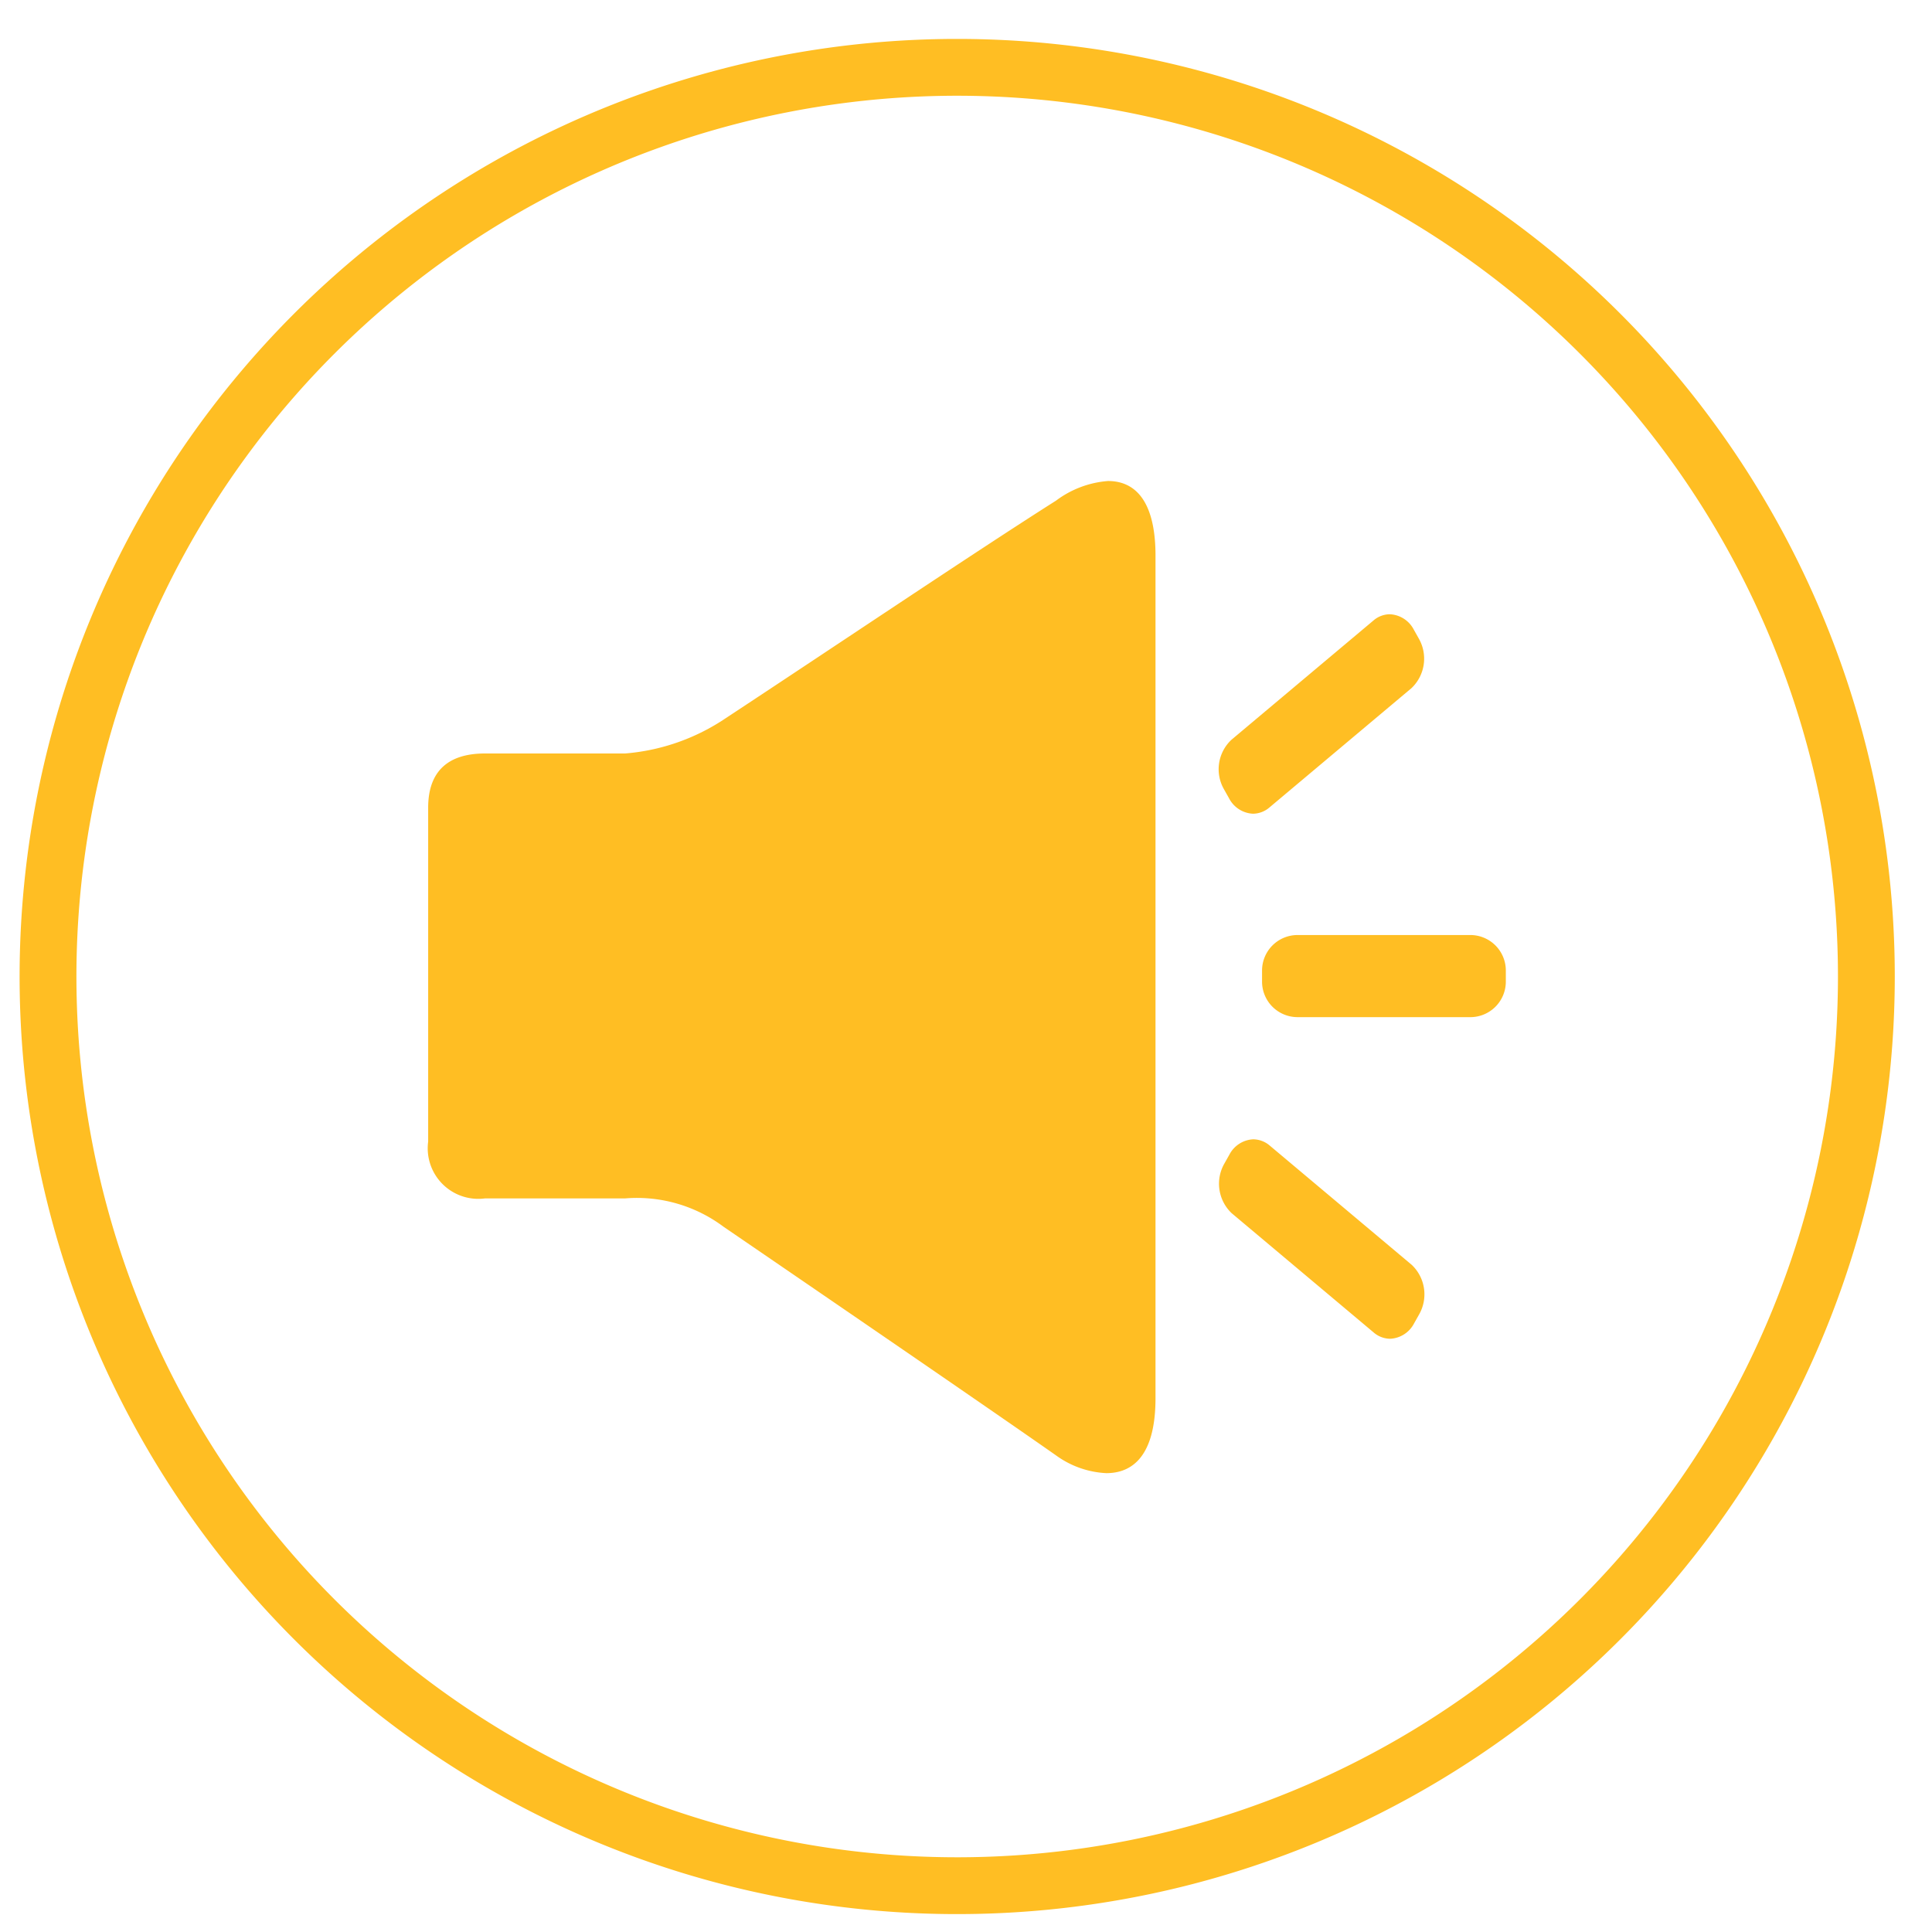 <?xml version="1.0" standalone="no"?><!DOCTYPE svg PUBLIC "-//W3C//DTD SVG 1.1//EN" "http://www.w3.org/Graphics/SVG/1.1/DTD/svg11.dtd"><svg t="1572595974280" class="icon" viewBox="0 0 1024 1024" version="1.1" xmlns="http://www.w3.org/2000/svg" p-id="6719" xmlns:xlink="http://www.w3.org/1999/xlink" width="200" height="200"><defs><style type="text/css"></style></defs><path d="M778.842 495.586h-91.256a18.824 18.824 0 0 0-18.673 18.824v5.873a18.824 18.824 0 0 0 18.673 18.824h91.256A18.824 18.824 0 0 0 798.118 520.282v-5.873a18.824 18.824 0 0 0-19.275-18.824zM651.445 423.153a15.059 15.059 0 0 0 12.649 8.132 13.553 13.553 0 0 0 8.734-3.313l75.294-63.247a21.534 21.534 0 0 0 3.915-26.202l-2.711-4.819a15.059 15.059 0 0 0-12.649-8.132 13.402 13.402 0 0 0-8.734 3.313l-75.294 63.247a21.384 21.384 0 0 0-3.915 26.202zM672.979 607.172a13.704 13.704 0 0 0-8.734-3.313 15.059 15.059 0 0 0-12.649 8.132l-2.711 4.819a21.534 21.534 0 0 0 3.915 26.202l75.294 63.247a13.553 13.553 0 0 0 8.734 3.313 15.059 15.059 0 0 0 12.649-8.132l2.711-4.819a21.534 21.534 0 0 0-3.915-26.202zM587.294 254.946a52.555 52.555 0 0 0-27.558 10.391c-42.767 27.106-115.652 76.198-175.134 115.351A111.285 111.285 0 0 1 331.294 399.36h-74.24c-18.824 0-30.118 8.734-30.118 28.762v176.941a26.805 26.805 0 0 0 30.118 30.118H331.294a76.649 76.649 0 0 1 52.254 15.059s135.529 92.612 176.489 121.374a49.242 49.242 0 0 0 26.353 9.186c13.402 0 26.052-8.584 26.052-39.755V293.496c-0.301-30.118-12.348-38.551-25.148-38.551z" fill="#FFBE23" p-id="6720"></path><path d="M507.332 20.631a496.941 496.941 0 1 0 496.941 496.941 496.941 496.941 0 0 0-496.941-496.941z m0 963.765a466.824 466.824 0 1 1 466.824-466.824 466.824 466.824 0 0 1-466.824 466.824z" fill="#FFBE23" p-id="6721"></path></svg>